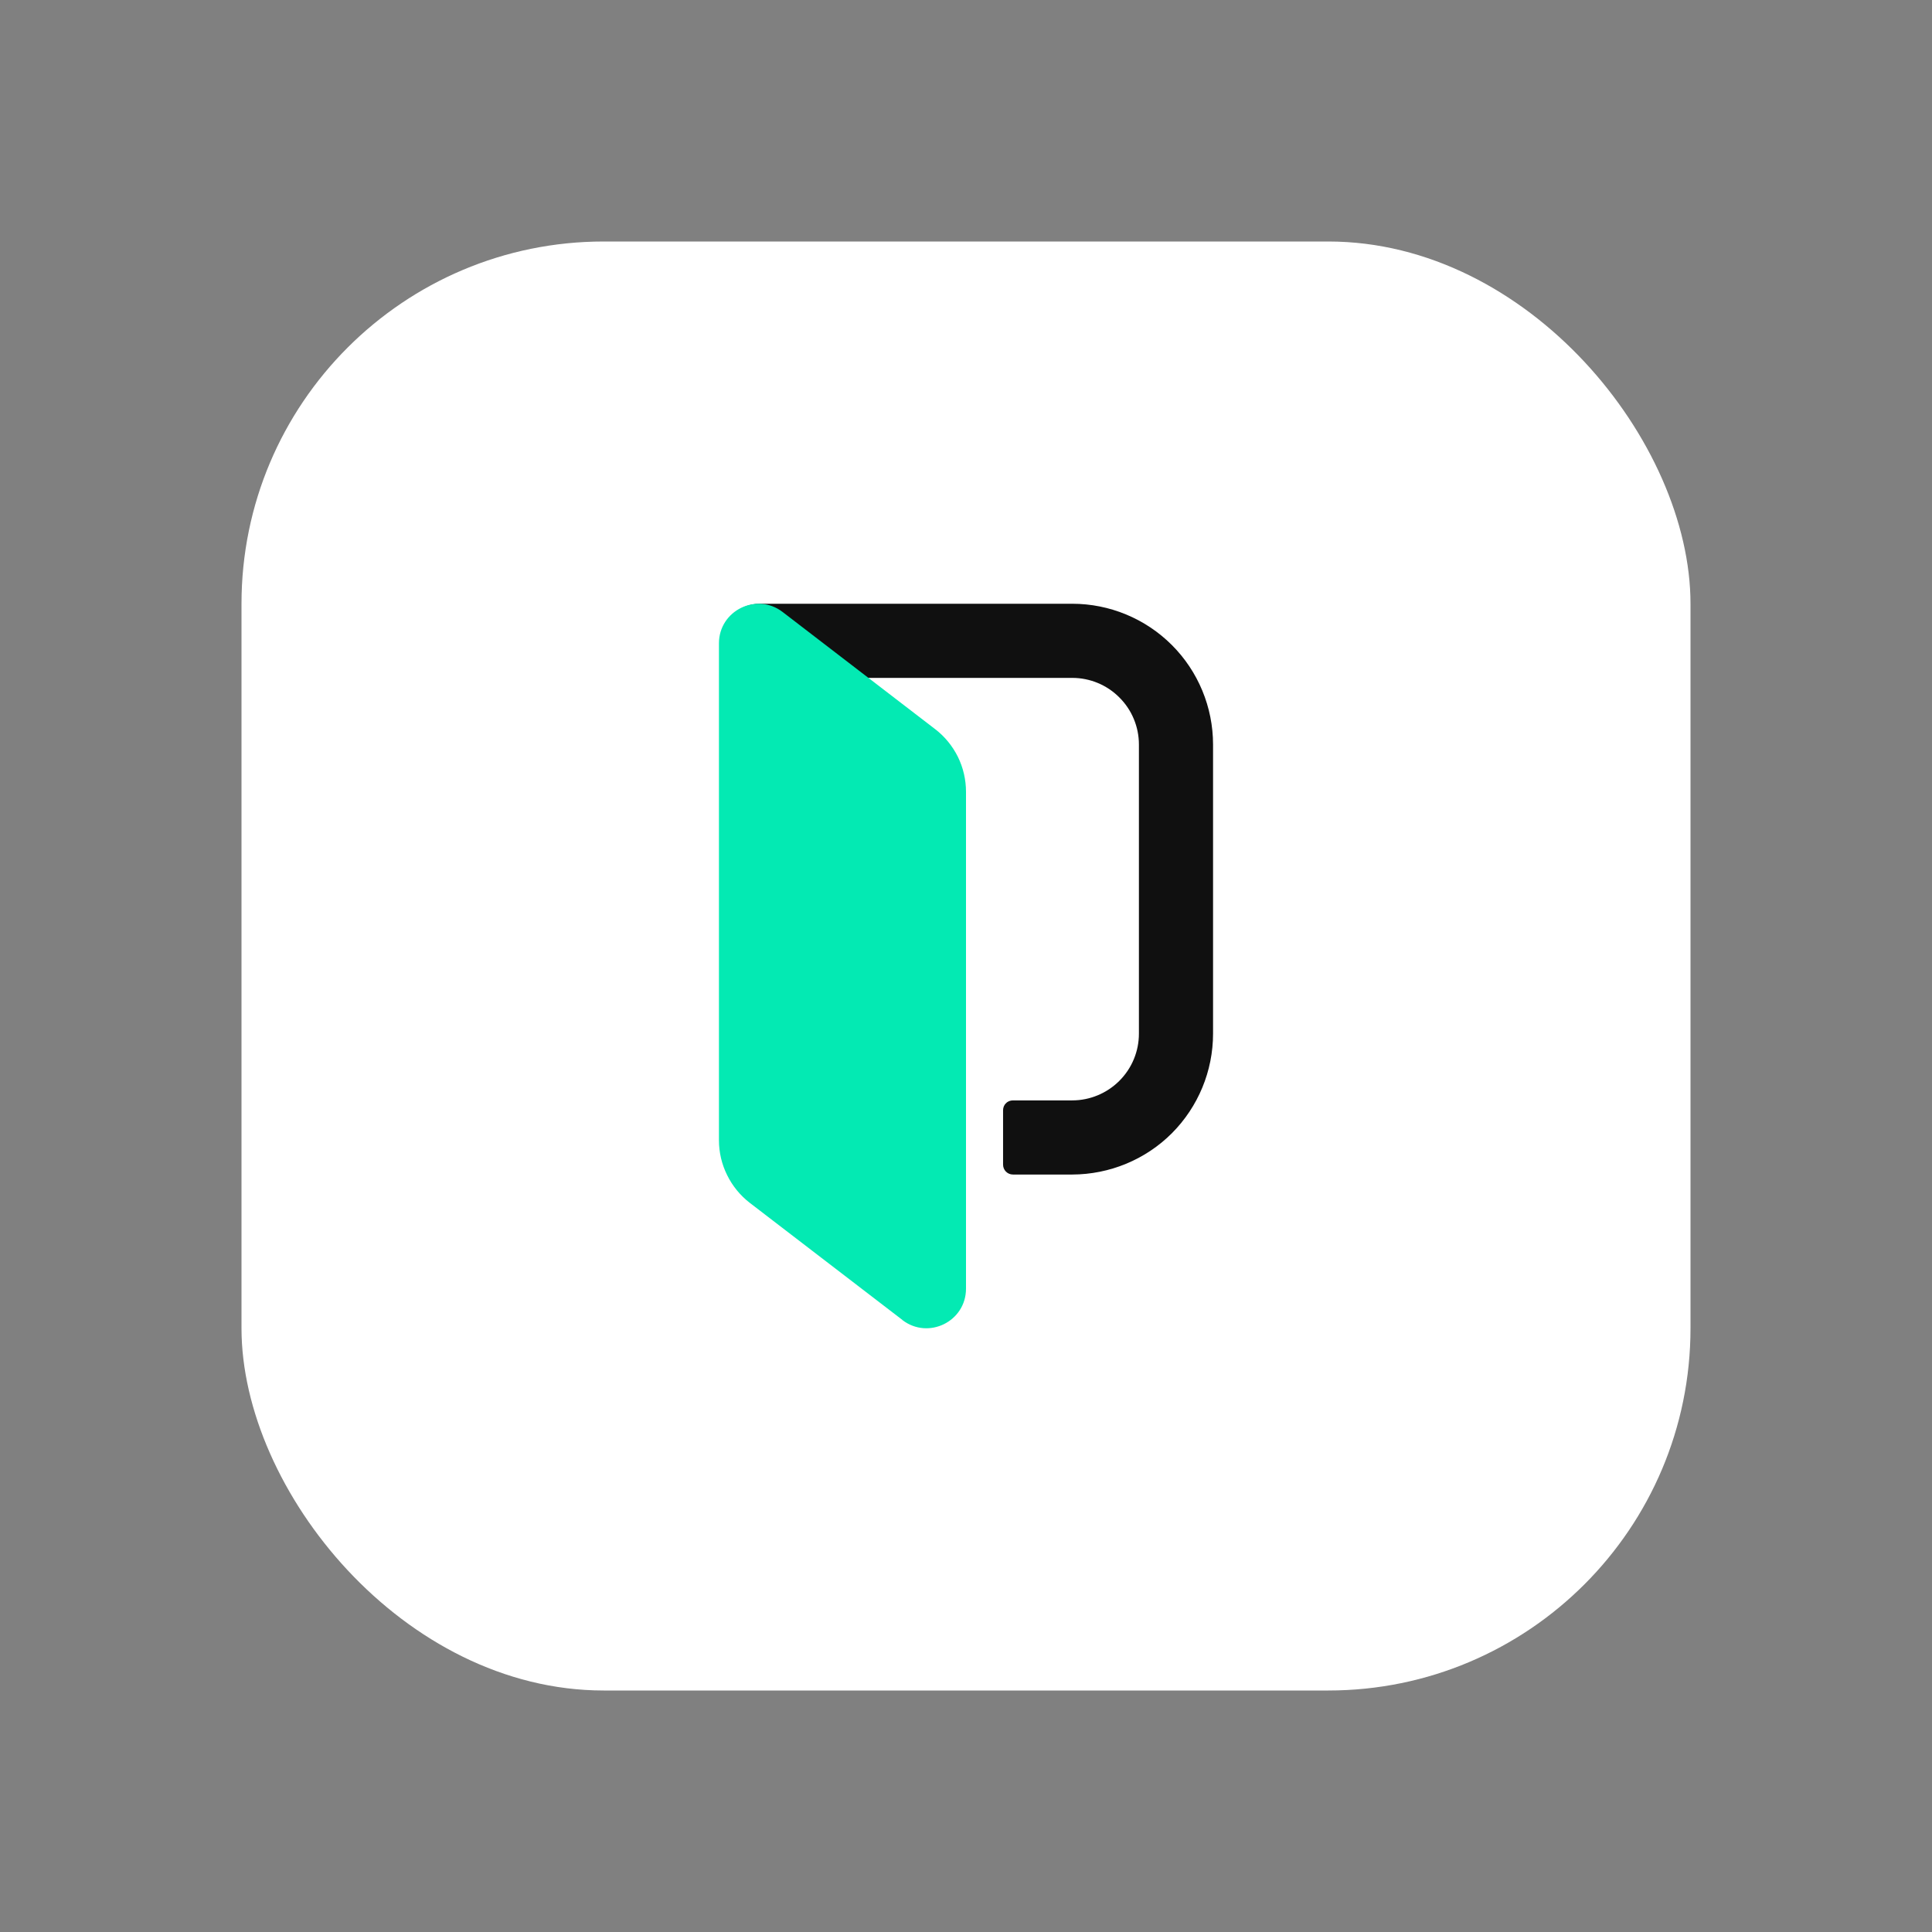 <svg width="16" height="16" viewBox="0 0 16 16" fill="none" xmlns="http://www.w3.org/2000/svg">
<rect x="0" y="0" width="16" height="16" fill="#808080" stroke="none"/>
<rect x="2" y="2" width="12" height="12" rx="3" fill="white"/>
<path d="M8.88 5H6.293C6.112 5 5.966 5.147 5.966 5.327V9.399C5.966 9.58 6.112 9.726 6.293 9.726H8V9.112H6.579V5.614H8.88C9.026 5.614 9.167 5.672 9.27 5.776C9.374 5.879 9.432 6.02 9.432 6.166V8.56C9.432 8.707 9.374 8.847 9.27 8.951C9.167 9.054 9.026 9.113 8.88 9.113H8.389C8.378 9.113 8.367 9.115 8.357 9.119C8.347 9.123 8.338 9.129 8.331 9.137C8.323 9.144 8.317 9.153 8.313 9.163C8.309 9.173 8.307 9.184 8.307 9.195V9.645C8.307 9.69 8.343 9.727 8.389 9.727H8.88C9.189 9.726 9.486 9.604 9.705 9.385C9.923 9.166 10.046 8.87 10.046 8.56V6.166C10.046 5.857 9.923 5.56 9.705 5.342C9.486 5.123 9.189 5 8.88 5Z" fill="#101010"/>
<path d="M7.473 10.931L6.21 9.962C6.131 9.901 6.066 9.822 6.022 9.732C5.977 9.642 5.954 9.543 5.954 9.443V5.328C5.954 5.057 6.265 4.903 6.481 5.068L7.744 6.038C7.824 6.099 7.888 6.178 7.933 6.268C7.977 6.358 8 6.457 8 6.557V10.672C8 10.944 7.689 11.097 7.473 10.932V10.931Z" fill="#03EAB3"/>
</svg>
